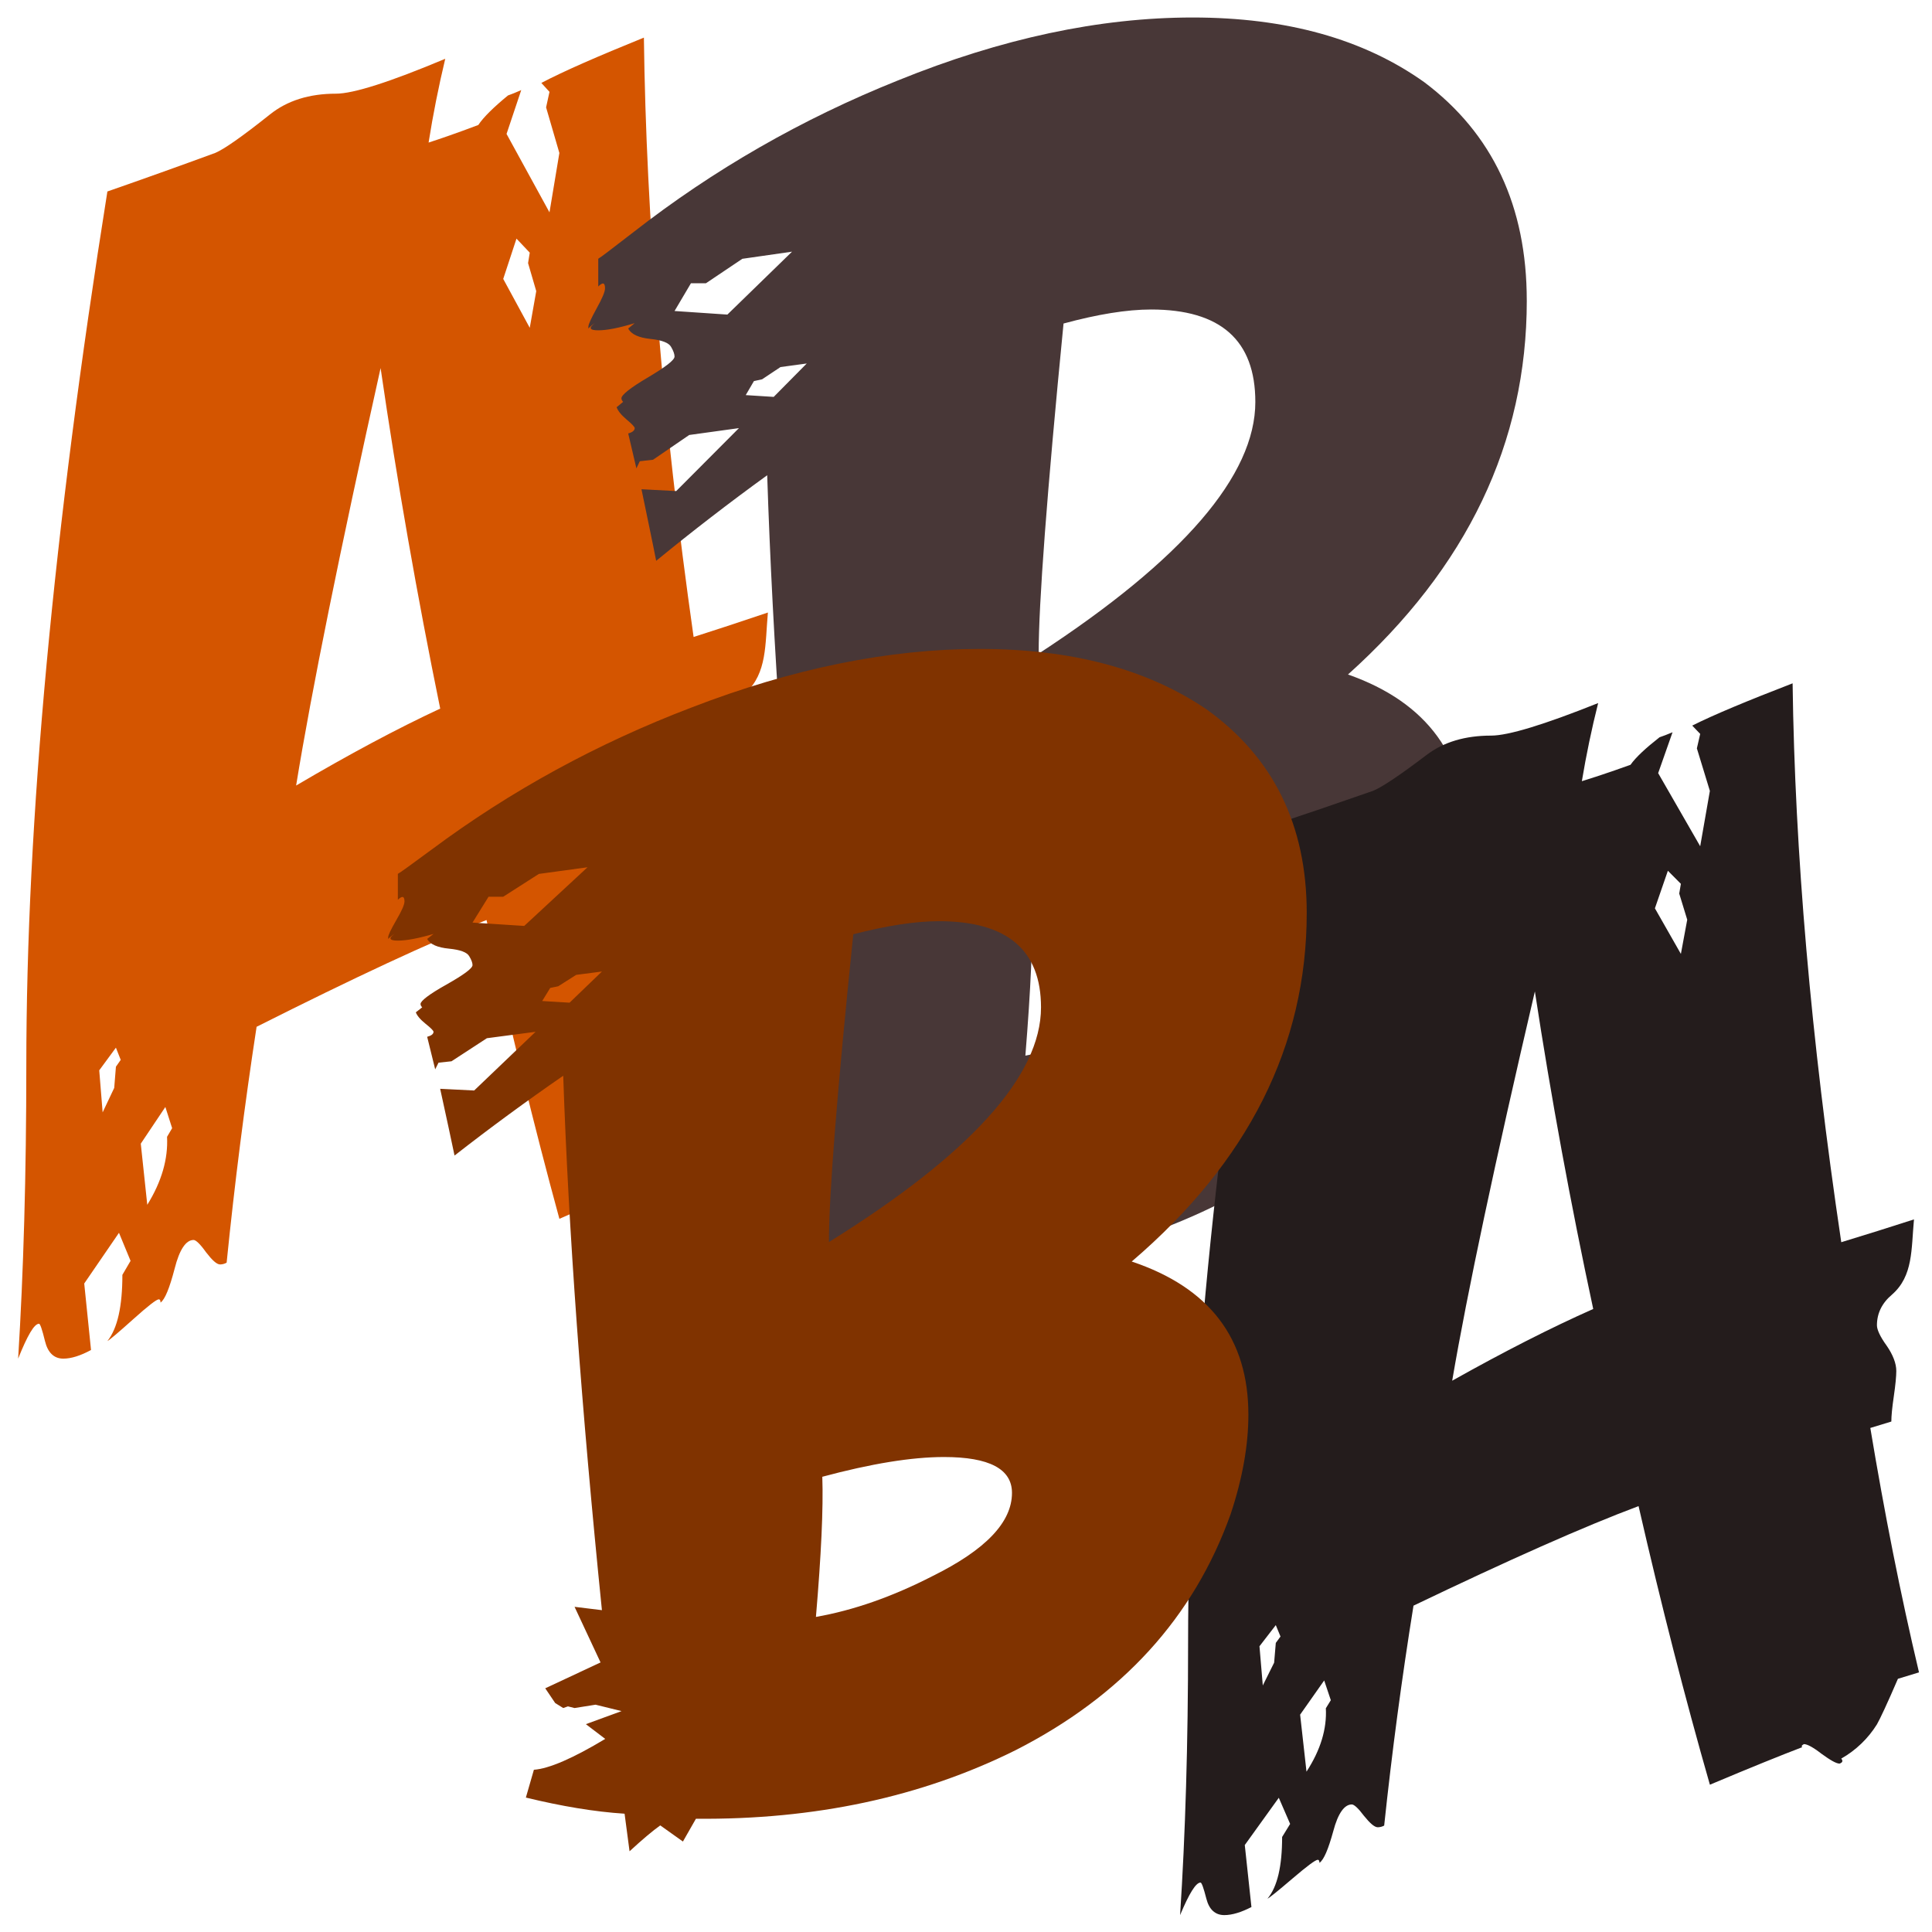 <?xml version="1.0" encoding="UTF-8" standalone="no"?>
<!-- Created with Inkscape (http://www.inkscape.org/) -->

<svg
   width="210mm"
   height="210mm"
   viewBox="0 0 210 210"
   version="1.1"
   id="svg5"
   xml:space="preserve"
   inkscape:version="1.2.2 (b0a8486541, 2022-12-01)"
   sodipodi:docname="logo.svg"
   xmlns:inkscape="http://www.inkscape.org/namespaces/inkscape"
   xmlns:sodipodi="http://sodipodi.sourceforge.net/DTD/sodipodi-0.dtd"
   xmlns="http://www.w3.org/2000/svg"
   xmlns:svg="http://www.w3.org/2000/svg"><sodipodi:namedview
     id="namedview7"
     pagecolor="#ffffff"
     bordercolor="#666666"
     borderopacity="1.0"
     inkscape:showpageshadow="2"
     inkscape:pageopacity="0.0"
     inkscape:pagecheckerboard="0"
     inkscape:deskcolor="#d1d1d1"
     inkscape:document-units="mm"
     showgrid="false"
     inkscape:zoom="0.39063903"
     inkscape:cx="774.37219"
     inkscape:cy="455.66363"
     inkscape:window-width="1920"
     inkscape:window-height="1051"
     inkscape:window-x="0"
     inkscape:window-y="0"
     inkscape:window-maximized="1"
     inkscape:current-layer="layer1" /><defs
     id="defs2" /><g
     inkscape:label="Слой 1"
     inkscape:groupmode="layer"
     id="layer1"><g
       id="g1746"
       transform="matrix(1.276,0,0,1.347,-6.626,-9.515)"><path
         d="m 71.039,95.695 -1.83,0.555 c -0.938,2.165 -1.563,3.488 -1.828,3.945 -0.772,1.23 -1.839,2.248 -3.105,2.961 0.169,0.192 0.121,0.336 -0.144,0.433 -0.289,0 -0.794,-0.289 -1.565,-0.844 -0.746,-0.576 -1.251,-0.842 -1.54,-0.842 -0.193,0.097 -0.241,0.194 -0.145,0.265 -1.78,0.674 -4.475,1.756 -8.037,3.248 -2.165,-7.507 -4.234,-15.544 -6.207,-24.111 -4.789,1.78 -11.309,4.669 -19.587,8.615 -1.023,6.32 -1.874,12.667 -2.552,19.033 -0.17,0.093 -0.36,0.143 -0.554,0.145 -0.289,0 -0.673,-0.337 -1.203,-0.987 -0.506,-0.674 -0.866,-0.988 -1.059,-0.988 -0.649,0 -1.203,0.77 -1.613,2.311 -0.433,1.564 -0.818,2.478 -1.203,2.743 0,-0.169 -0.048,-0.265 -0.145,-0.265 -0.193,0 -0.914,0.528 -2.189,1.612 -1.275,1.085 -1.998,1.661 -2.19,1.756 0.866,-1.034 1.275,-2.816 1.275,-5.342 l 0.697,-1.13 -0.987,-2.263 -2.96,4.091 0.579,5.366 c -0.891,0.457 -1.684,0.697 -2.359,0.697 -0.794,0 -1.323,-0.48 -1.564,-1.42 -0.241,-0.938 -0.409,-1.396 -0.506,-1.396 -0.409,0 -0.987,0.939 -1.78,2.816 0.457,-6.953 0.697,-14.823 0.697,-23.653 0,-19.709 2.31,-43.218 6.906,-70.53 3.064,-1.01 6.12,-2.045 9.168,-3.105 0.746,-0.288 2.31,-1.322 4.669,-3.104 1.49,-1.131 3.369,-1.683 5.63,-1.683 1.492,0 4.596,-0.94 9.313,-2.816 -0.565,2.233 -1.039,4.489 -1.419,6.761 0.938,-0.289 2.358,-0.746 4.235,-1.419 0.457,-0.65 1.324,-1.444 2.526,-2.382 0.289,-0.096 0.674,-0.242 1.131,-0.433 l -1.251,3.537 3.658,6.327 0.842,-4.789 -1.131,-3.681 0.289,-1.252 -0.693,-0.72 c 1.878,-0.938 4.789,-2.141 8.735,-3.658 0.194,14.583 1.589,30.705 4.235,48.367 2.115,-0.64 4.225,-1.298 6.328,-1.974 -0.244,2.588 -0.06,4.884 -1.901,6.497 -0.891,0.745 -1.323,1.636 -1.323,2.671 0,0.361 0.265,0.962 0.843,1.755 0.553,0.796 0.842,1.541 0.842,2.192 0,0.457 -0.071,1.203 -0.216,2.189 -0.145,0.988 -0.216,1.709 -0.216,2.19 l -1.829,0.554 c 1.228,7.34 2.623,14.39 4.236,21.151 z M 50.873,30.556 50.176,28.295 50.32,27.452 49.189,26.32 48.06,29.571 50.32,33.516 Z m -8.181,33.688 c -1.967,-9.107 -3.66,-18.271 -5.078,-27.48 -3.466,14.751 -5.872,25.988 -7.196,33.688 4.525,-2.526 8.616,-4.595 12.273,-6.208 z m -27.216,28.346 -0.409,-0.986 -1.42,1.829 0.289,3.393 0.987,-1.974 0.145,-1.709 z m 4.38,5.511 -0.577,-1.709 -2.094,2.96 0.554,4.933 c 1.227,-1.876 1.781,-3.707 1.684,-5.486 z"
         id="path1742"
         style="fill:#d45500;stroke-width:1.065"
         sodipodi:nodetypes="ccccccccccccccsccscccccccscscscccscccccccccccccccscscccccccccccccccccccccccccccc" /><path
         d="m 135.252,31.318 c 0,11.478 -5.077,21.536 -15.231,30.174 6.786,2.261 10.154,6.665 10.154,13.259 0,2.622 -0.506,5.485 -1.541,8.589 -3.2,8.928 -9.457,15.761 -18.745,20.454 -8.182,4.042 -17.446,6.015 -27.793,5.92 l -1.131,1.972 -1.973,-1.396 c -0.649,0.457 -1.541,1.204 -2.672,2.239 l -0.433,-3.251 c -2.623,-0.167 -5.486,-0.648 -8.59,-1.396 l 0.698,-2.406 c 1.323,-0.097 3.393,-0.987 6.208,-2.671 l -1.684,-1.276 3.105,-1.13 -2.262,-0.555 -1.829,0.289 -0.577,-0.144 -0.409,0.144 -0.699,-0.433 -0.865,-1.275 4.813,-2.238 -2.262,-4.813 2.381,0.289 c -1.78,-17.469 -2.911,-32.894 -3.368,-46.249 -3.219,2.209 -6.373,4.512 -9.458,6.906 -0.264,-1.3 -0.698,-3.225 -1.251,-5.776 l 2.959,0.146 5.343,-5.079 -4.235,0.554 -3.081,1.997 -1.13,0.121 -0.289,0.576 -0.698,-2.816 c 0.361,-0.096 0.553,-0.24 0.553,-0.433 0,-0.096 -0.24,-0.337 -0.697,-0.698 -0.48,-0.385 -0.746,-0.721 -0.842,-0.987 l 0.553,-0.433 c -0.096,-0.096 -0.144,-0.193 -0.144,-0.289 0,-0.263 0.745,-0.842 2.261,-1.684 1.493,-0.842 2.263,-1.397 2.263,-1.683 0,-0.194 -0.096,-0.458 -0.289,-0.771 -0.193,-0.336 -0.77,-0.553 -1.756,-0.65 -0.988,-0.096 -1.635,-0.361 -1.901,-0.842 l 0.553,-0.433 c -1.322,0.385 -2.357,0.579 -3.104,0.579 -0.746,0 -0.842,-0.194 -0.289,-0.579 -0.168,0.096 -0.361,0.242 -0.554,0.433 v -0.144 c 0,-0.194 0.241,-0.674 0.698,-1.468 0.48,-0.819 0.721,-1.348 0.721,-1.636 0,-0.457 -0.192,-0.506 -0.577,-0.144 v -2.239 c 0.193,-0.096 1.179,-0.818 2.96,-2.117 6.859,-5.077 14.39,-9.167 22.572,-12.272 8.832,-3.393 17.181,-5.077 25.099,-5.077 7.988,0 14.558,1.731 19.731,5.219 5.822,4.144 8.733,10.017 8.733,17.621 z m -23.124,8.181 c 0,-4.981 -2.96,-7.46 -8.879,-7.46 -2.069,0 -4.548,0.385 -7.459,1.131 -1.42,13.716 -2.119,22.596 -2.119,26.638 12.298,-7.605 18.457,-14.39 18.457,-20.31 z m -39.465,-12.127 -4.235,0.576 -3.102,1.974 h -1.276 l -1.396,2.238 4.5,0.289 z m 1.253,9.023 -2.238,0.289 -1.565,0.987 -0.698,0.145 -0.697,1.131 2.382,0.144 z m 35.685,45.119 c 0,-2.069 -1.974,-3.104 -5.919,-3.104 -2.816,0 -6.353,0.577 -10.588,1.709 0.096,2.72 -0.096,6.761 -0.555,12.129 3.298,-0.579 6.666,-1.757 10.154,-3.537 4.599,-2.264 6.908,-4.647 6.908,-7.197 z"
         id="path1341"
         style="stroke-width:1.065;fill:#483737"
         sodipodi:nodetypes="scscccccccccccccccccccccccccccccccscccscsccccsccscsccccscsssccsccccccccccccccsscccs" /></g><g
       id="g1752"
       transform="matrix(-1.249,0,0,1.256,211.125,59.889)"><path
         d="m 2.036,97.048 1.83,0.555 c 0.938,2.165 1.563,3.488 1.828,3.945 0.772,1.23 1.839,2.248 3.105,2.961 -0.169,0.192 -0.121,0.336 0.144,0.433 0.289,0 0.794,-0.289 1.565,-0.844 0.746,-0.576 1.251,-0.842 1.54,-0.842 0.193,0.097 0.241,0.194 0.145,0.265 1.78,0.674 4.475,1.756 8.037,3.248 2.165,-7.507 4.234,-15.544 6.207,-24.111 4.789,1.78 11.309,4.669 19.587,8.615 1.023,6.32 1.874,12.667 2.552,19.033 0.17,0.093 0.36,0.143 0.554,0.145 0.289,0 0.673,-0.337 1.203,-0.987 0.506,-0.674 0.866,-0.988 1.059,-0.988 0.649,0 1.203,0.77 1.613,2.311 0.433,1.564 0.818,2.478 1.203,2.743 0,-0.169 0.048,-0.265 0.145,-0.265 0.193,0 0.914,0.528 2.189,1.612 1.275,1.085 1.998,1.661 2.19,1.756 -0.866,-1.034 -1.275,-2.816 -1.275,-5.342 l -0.697,-1.13 0.987,-2.263 2.96,4.091 -0.579,5.366 c 0.891,0.457 1.684,0.697 2.359,0.697 0.794,0 1.323,-0.48 1.564,-1.42 0.241,-0.938 0.409,-1.396 0.506,-1.396 0.409,0 0.987,0.939 1.78,2.816 -0.457,-6.953 -0.697,-14.823 -0.697,-23.653 0,-19.709 -2.31,-43.218 -6.906,-70.53 -3.064,-1.01 -6.12,-2.045 -9.168,-3.105 -0.746,-0.288 -2.31,-1.322 -4.669,-3.104 -1.49,-1.131 -3.369,-1.683 -5.63,-1.683 -1.492,0 -4.596,-0.94 -9.313,-2.816 0.565,2.233 1.039,4.489 1.419,6.761 -0.938,-0.289 -2.358,-0.746 -4.235,-1.419 -0.457,-0.65 -1.324,-1.444 -2.526,-2.382 -0.289,-0.096 -0.674,-0.242 -1.131,-0.433 l 1.251,3.537 -3.658,6.327 -0.842,-4.789 1.131,-3.681 -0.289,-1.252 0.693,-0.72 c -1.878,-0.938 -4.789,-2.141 -8.735,-3.658 -0.194,14.583 -1.589,30.705 -4.235,48.367 -2.115,-0.64 -4.225,-1.298 -6.328,-1.974 0.244,2.588 0.06,4.884 1.901,6.497 0.891,0.745 1.323,1.636 1.323,2.671 0,0.361 -0.265,0.962 -0.843,1.755 -0.553,0.796 -0.842,1.541 -0.842,2.192 0,0.457 0.071,1.203 0.216,2.189 0.145,0.988 0.216,1.709 0.216,2.19 l 1.829,0.554 c -1.228,7.34 -2.623,14.39 -4.236,21.151 z M 22.202,31.91 l 0.697,-2.262 -0.144,-0.843 1.131,-1.131 1.129,3.251 -2.261,3.945 z m 8.181,33.688 c 1.967,-9.107 3.66,-18.271 5.078,-27.48 3.466,14.751 5.872,25.988 7.196,33.688 -4.525,-2.526 -8.616,-4.595 -12.273,-6.208 z m 27.216,28.346 0.409,-0.986 1.42,1.829 -0.289,3.393 -0.987,-1.974 -0.145,-1.709 z m -4.38,5.511 0.577,-1.709 2.094,2.96 -0.554,4.933 c -1.227,-1.876 -1.781,-3.707 -1.684,-5.486 z"
         id="path1748"
         style="fill:#241c1c;stroke-width:1.065"
         sodipodi:nodetypes="ccccccccccccccsccscccccccscscscccscccccccccccccccscscccccccccccccccccccccccccccc" /><path
         d="m 55.316,31.318 c 0,11.478 5.077,21.536 15.231,30.174 -6.786,2.261 -10.154,6.665 -10.154,13.259 0,2.622 0.506,5.485 1.541,8.589 3.2,8.928 9.457,15.761 18.745,20.454 8.182,4.042 17.446,6.015 27.793,5.92 l 1.131,1.972 1.973,-1.396 c 0.649,0.457 1.541,1.204 2.672,2.239 l 0.433,-3.251 c 2.623,-0.167 5.486,-0.648 8.59,-1.396 l -0.698,-2.406 c -1.323,-0.097 -3.393,-0.987 -6.208,-2.671 l 1.684,-1.276 -3.105,-1.13 2.262,-0.555 1.829,0.289 0.577,-0.144 0.409,0.144 0.699,-0.433 0.865,-1.275 -4.813,-2.238 2.262,-4.813 -2.381,0.289 c 1.78,-17.469 2.911,-32.894 3.368,-46.249 3.219,2.209 6.373,4.512 9.458,6.906 0.264,-1.3 0.698,-3.225 1.251,-5.776 l -2.959,0.146 -5.343,-5.079 4.235,0.554 3.081,1.997 1.13,0.121 0.289,0.576 0.698,-2.816 c -0.361,-0.096 -0.553,-0.24 -0.553,-0.433 0,-0.096 0.24,-0.337 0.697,-0.698 0.48,-0.385 0.746,-0.721 0.842,-0.987 l -0.553,-0.433 c 0.096,-0.096 0.144,-0.193 0.144,-0.289 0,-0.263 -0.745,-0.842 -2.261,-1.684 -1.493,-0.842 -2.263,-1.397 -2.263,-1.683 0,-0.194 0.096,-0.458 0.289,-0.771 0.193,-0.336 0.77,-0.553 1.756,-0.65 0.988,-0.096 1.635,-0.361 1.901,-0.842 l -0.553,-0.433 c 1.322,0.385 2.357,0.579 3.104,0.579 0.746,0 0.842,-0.194 0.289,-0.579 0.168,0.096 0.361,0.242 0.554,0.433 v -0.144 c 0,-0.194 -0.241,-0.674 -0.698,-1.468 -0.48,-0.819 -0.721,-1.348 -0.721,-1.636 0,-0.457 0.192,-0.506 0.577,-0.144 v -2.239 c -0.193,-0.096 -1.179,-0.818 -2.96,-2.117 -6.859,-5.077 -14.39,-9.167 -22.572,-12.272 -8.832,-3.393 -17.181,-5.077 -25.099,-5.077 -7.988,0 -14.558,1.731 -19.731,5.219 -5.822,4.144 -8.733,10.017 -8.733,17.621 z m 23.124,8.181 c 0,-4.981 2.96,-7.46 8.879,-7.46 2.069,0 4.548,0.385 7.459,1.131 1.42,13.716 2.119,22.596 2.119,26.638 -12.298,-7.605 -18.457,-14.39 -18.457,-20.31 z m 39.465,-12.127 4.235,0.576 3.102,1.974 h 1.276 l 1.396,2.238 -4.5,0.289 z m -1.253,9.023 2.238,0.289 1.565,0.987 0.698,0.145 0.697,1.131 -2.382,0.144 z M 80.966,81.514 c 0,-2.069 1.974,-3.104 5.919,-3.104 2.816,0 6.353,0.577 10.588,1.709 -0.096,2.72 0.096,6.761 0.555,12.129 -3.298,-0.579 -6.666,-1.757 -10.154,-3.537 -4.599,-2.264 -6.908,-4.647 -6.908,-7.197 z"
         id="path1750"
         style="fill:#803300;stroke-width:1.065"
         sodipodi:nodetypes="scscccccccccccccccccccccccccccccccscccscsccccsccscsccccscsssccsccccccccccccccsscccs" /></g></g></svg>
